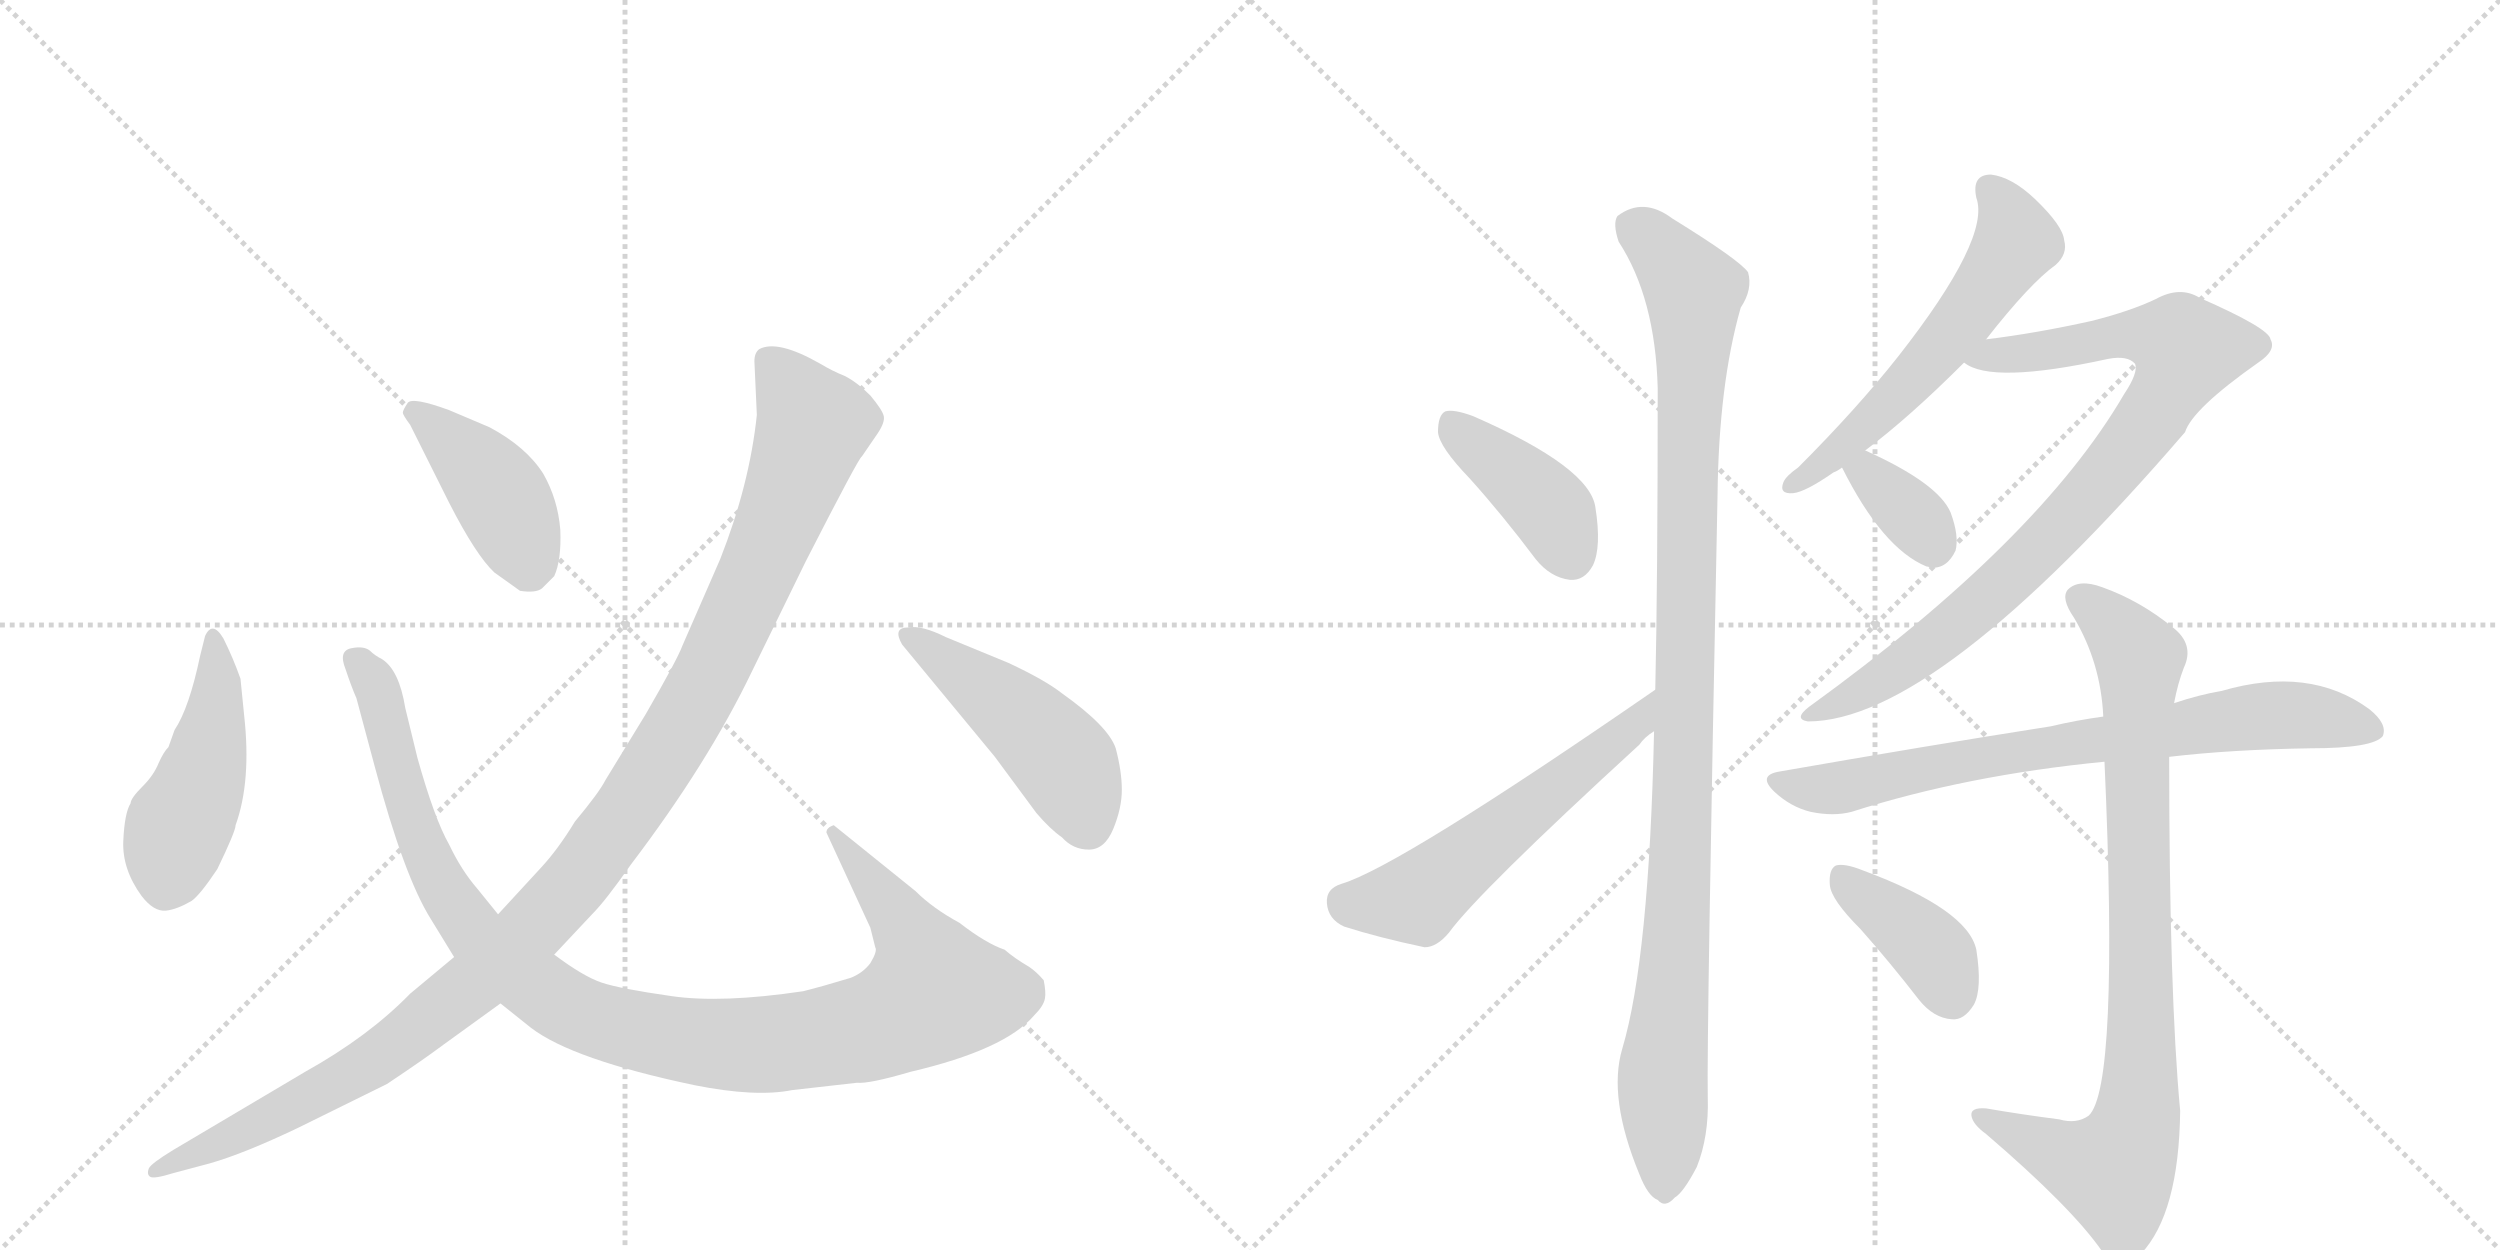<svg version="1.1" viewBox="0 0 2048 1024" xmlns="http://www.w3.org/2000/svg">
  <g stroke="lightgray" stroke-dasharray="1,1" stroke-width="1" transform="scale(4, 4)">
    <line x1="0" y1="0" x2="256" y2="256"></line>
    <line x1="256" y1="0" x2="0" y2="256"></line>
    <line x1="128" y1="0" x2="128" y2="256"></line>
    <line x1="0" y1="128" x2="256" y2="128"></line>
    <line x1="256" y1="0" x2="512" y2="256"></line>
    <line x1="512" y1="0" x2="256" y2="256"></line>
    <line x1="384" y1="0" x2="384" y2="256"></line>
    <line x1="256" y1="128" x2="512" y2="128"></line>
  </g>
<g transform="scale(1, -1) translate(0, -850)">
   <style type="text/css">
    @keyframes keyframes0 {
      from {
       stroke: black;
       stroke-dashoffset: 461;
       stroke-width: 128;
       }
       60% {
       animation-timing-function: step-end;
       stroke: black;
       stroke-dashoffset: 0;
       stroke-width: 128;
       }
       to {
       stroke: black;
       stroke-width: 1024;
       }
       }
       #make-me-a-hanzi-animation-0 {
         animation: keyframes0 0.625s both;
         animation-delay: 0s;
         animation-timing-function: linear;
       }
    @keyframes keyframes1 {
      from {
       stroke: black;
       stroke-dashoffset: 1069;
       stroke-width: 128;
       }
       78% {
       animation-timing-function: step-end;
       stroke: black;
       stroke-dashoffset: 0;
       stroke-width: 128;
       }
       to {
       stroke: black;
       stroke-width: 1024;
       }
       }
       #make-me-a-hanzi-animation-1 {
         animation: keyframes1 1.12s both;
         animation-delay: 0.625s;
         animation-timing-function: linear;
       }
    @keyframes keyframes2 {
      from {
       stroke: black;
       stroke-dashoffset: 417;
       stroke-width: 128;
       }
       58% {
       animation-timing-function: step-end;
       stroke: black;
       stroke-dashoffset: 0;
       stroke-width: 128;
       }
       to {
       stroke: black;
       stroke-width: 1024;
       }
       }
       #make-me-a-hanzi-animation-2 {
         animation: keyframes2 0.589s both;
         animation-delay: 1.745s;
         animation-timing-function: linear;
       }
    @keyframes keyframes3 {
      from {
       stroke: black;
       stroke-dashoffset: 1168;
       stroke-width: 128;
       }
       79% {
       animation-timing-function: step-end;
       stroke: black;
       stroke-dashoffset: 0;
       stroke-width: 128;
       }
       to {
       stroke: black;
       stroke-width: 1024;
       }
       }
       #make-me-a-hanzi-animation-3 {
         animation: keyframes3 1.201s both;
         animation-delay: 2.334s;
         animation-timing-function: linear;
       }
    @keyframes keyframes4 {
      from {
       stroke: black;
       stroke-dashoffset: 469;
       stroke-width: 128;
       }
       60% {
       animation-timing-function: step-end;
       stroke: black;
       stroke-dashoffset: 0;
       stroke-width: 128;
       }
       to {
       stroke: black;
       stroke-width: 1024;
       }
       }
       #make-me-a-hanzi-animation-4 {
         animation: keyframes4 0.632s both;
         animation-delay: 3.535s;
         animation-timing-function: linear;
       }
    @keyframes keyframes5 {
      from {
       stroke: black;
       stroke-dashoffset: 407;
       stroke-width: 128;
       }
       57% {
       animation-timing-function: step-end;
       stroke: black;
       stroke-dashoffset: 0;
       stroke-width: 128;
       }
       to {
       stroke: black;
       stroke-width: 1024;
       }
       }
       #make-me-a-hanzi-animation-5 {
         animation: keyframes5 0.581s both;
         animation-delay: 4.167s;
         animation-timing-function: linear;
       }
    @keyframes keyframes6 {
      from {
       stroke: black;
       stroke-dashoffset: 560;
       stroke-width: 128;
       }
       65% {
       animation-timing-function: step-end;
       stroke: black;
       stroke-dashoffset: 0;
       stroke-width: 128;
       }
       to {
       stroke: black;
       stroke-width: 1024;
       }
       }
       #make-me-a-hanzi-animation-6 {
         animation: keyframes6 0.706s both;
         animation-delay: 4.748s;
         animation-timing-function: linear;
       }
    @keyframes keyframes7 {
      from {
       stroke: black;
       stroke-dashoffset: 1062;
       stroke-width: 128;
       }
       78% {
       animation-timing-function: step-end;
       stroke: black;
       stroke-dashoffset: 0;
       stroke-width: 128;
       }
       to {
       stroke: black;
       stroke-width: 1024;
       }
       }
       #make-me-a-hanzi-animation-7 {
         animation: keyframes7 1.114s both;
         animation-delay: 5.454s;
         animation-timing-function: linear;
       }
    @keyframes keyframes8 {
      from {
       stroke: black;
       stroke-dashoffset: 574;
       stroke-width: 128;
       }
       65% {
       animation-timing-function: step-end;
       stroke: black;
       stroke-dashoffset: 0;
       stroke-width: 128;
       }
       to {
       stroke: black;
       stroke-width: 1024;
       }
       }
       #make-me-a-hanzi-animation-8 {
         animation: keyframes8 0.717s both;
         animation-delay: 6.568s;
         animation-timing-function: linear;
       }
    @keyframes keyframes9 {
      from {
       stroke: black;
       stroke-dashoffset: 871;
       stroke-width: 128;
       }
       74% {
       animation-timing-function: step-end;
       stroke: black;
       stroke-dashoffset: 0;
       stroke-width: 128;
       }
       to {
       stroke: black;
       stroke-width: 1024;
       }
       }
       #make-me-a-hanzi-animation-9 {
         animation: keyframes9 0.959s both;
         animation-delay: 7.285s;
         animation-timing-function: linear;
       }
    @keyframes keyframes10 {
      from {
       stroke: black;
       stroke-dashoffset: 349;
       stroke-width: 128;
       }
       53% {
       animation-timing-function: step-end;
       stroke: black;
       stroke-dashoffset: 0;
       stroke-width: 128;
       }
       to {
       stroke: black;
       stroke-width: 1024;
       }
       }
       #make-me-a-hanzi-animation-10 {
         animation: keyframes10 0.534s both;
         animation-delay: 8.244s;
         animation-timing-function: linear;
       }
    @keyframes keyframes11 {
      from {
       stroke: black;
       stroke-dashoffset: 751;
       stroke-width: 128;
       }
       71% {
       animation-timing-function: step-end;
       stroke: black;
       stroke-dashoffset: 0;
       stroke-width: 128;
       }
       to {
       stroke: black;
       stroke-width: 1024;
       }
       }
       #make-me-a-hanzi-animation-11 {
         animation: keyframes11 0.861s both;
         animation-delay: 8.778s;
         animation-timing-function: linear;
       }
    @keyframes keyframes12 {
      from {
       stroke: black;
       stroke-dashoffset: 867;
       stroke-width: 128;
       }
       74% {
       animation-timing-function: step-end;
       stroke: black;
       stroke-dashoffset: 0;
       stroke-width: 128;
       }
       to {
       stroke: black;
       stroke-width: 1024;
       }
       }
       #make-me-a-hanzi-animation-12 {
         animation: keyframes12 0.956s both;
         animation-delay: 9.639s;
         animation-timing-function: linear;
       }
    @keyframes keyframes13 {
      from {
       stroke: black;
       stroke-dashoffset: 392;
       stroke-width: 128;
       }
       56% {
       animation-timing-function: step-end;
       stroke: black;
       stroke-dashoffset: 0;
       stroke-width: 128;
       }
       to {
       stroke: black;
       stroke-width: 1024;
       }
       }
       #make-me-a-hanzi-animation-13 {
         animation: keyframes13 0.569s both;
         animation-delay: 10.595s;
         animation-timing-function: linear;
       }
</style>
<path d="M 200 264 L 197 294 Q 191 311 183 327 Q 174 342 168 329 L 164 313 Q 155 270 143 252 L 138 238 Q 134 234 130 225 Q 126 215 117 206 Q 107 196 107 192 Q 102 184 101 161 Q 100 138 116 116 Q 126 103 136 104 Q 145 105 157 112 Q 164 117 178 138 Q 193 169 193 174 Q 206 210 200 264 Z" fill="lightgray"></path> 
<path d="M 408 101 L 391 122 Q 378 137 368 158 Q 356 179 342 229 L 332 270 Q 327 301 313 310 Q 307 313 303 317 Q 298 321 288 319 Q 277 317 283 302 Q 288 287 292 278 L 307 222 Q 331 132 353 97 L 372 66 L 410 28 L 435 8 Q 469 -18 569 -39 Q 619 -49 649 -43 L 702 -37 Q 712 -38 746 -28 Q 823 -10 847 18 Q 855 26 856 32 Q 857 37 855 47 Q 849 54 843 58 Q 831 65 823 72 Q 808 77 786 94 Q 764 106 750 120 L 683 174 Q 677 172 677 168 L 713 90 L 717 74 Q 719 71 713 61 Q 707 53 697 49 Q 674 42 658 38 Q 591 28 550 34 Q 508 40 493 45 Q 478 50 454 68 L 408 101 Z" fill="lightgray"></path> 
<path d="M 336 502 L 368 438 Q 390 395 405 381 L 426 366 Q 439 364 444 368 L 454 378 Q 460 391 459 416 Q 457 441 445 462 Q 431 484 401 500 L 368 514 Q 338 525 334 520 Q 330 514 330 512 Q 330 510 336 502 Z" fill="lightgray"></path> 
<path d="M 618 554 L 620 510 Q 614 453 590 392 L 559 321 Q 555 310 529 265 L 496 211 Q 491 201 471 177 Q 457 154 443 139 L 408 101 L 372 66 L 336 36 Q 302 1 250 -28 L 142 -92 Q 124 -103 122 -107 Q 120 -112 123 -114 Q 126 -116 142 -111 L 172 -103 Q 200 -95 244 -74 L 317 -38 Q 347 -18 363 -6 L 410 28 L 454 68 L 485 101 Q 496 112 517 142 Q 580 225 616 300 L 660 390 Q 704 476 706 476 L 719 495 Q 725 504 724 509 Q 723 514 713 526 Q 702 537 692 542 Q 682 546 672 552 Q 637 572 622 564 Q 618 561 618 554 Z" fill="lightgray"></path> 
<path d="M 826 307 L 775 328 Q 755 338 744 336 Q 731 336 739 322 L 815 230 L 849 184 Q 860 171 870 164 Q 879 154 892 154 Q 905 154 912 171 Q 919 188 919 203 Q 919 218 914 237 Q 908 255 870 282 Q 856 293 826 307 Z" fill="lightgray"></path> 
<path d="M 1204 458 Q 1231 428 1258 392 Q 1270 377 1286 375 Q 1298 374 1305 387 Q 1312 402 1307 434 Q 1303 467 1207 509 Q 1191 515 1184 513 Q 1178 510 1178 496 Q 1179 484 1204 458 Z" fill="lightgray"></path> 
<path d="M 1356 285 Q 1146 140 1099 126 Q 1086 122 1087 110 Q 1088 97 1101 91 Q 1129 82 1167 74 Q 1177 74 1187 86 Q 1211 119 1343 240 Q 1347 246 1355 251 C 1379 270 1381 302 1356 285 Z" fill="lightgray"></path> 
<path d="M 1355 251 Q 1351 65 1329 -9 Q 1317 -49 1343 -112 Q 1350 -130 1358 -133 Q 1364 -140 1372 -131 Q 1379 -127 1390 -106 Q 1400 -81 1399 -49 Q 1398 -1 1407 444 Q 1408 535 1426 598 Q 1436 613 1432 627 Q 1425 637 1370 671 Q 1346 689 1325 673 Q 1321 667 1326 652 Q 1356 606 1358 532 Q 1358 373 1356 285 L 1355 251 Z" fill="lightgray"></path> 
<path d="M 1627 572 Q 1663 618 1684 633 Q 1694 642 1691 653 Q 1690 665 1667 687 Q 1648 705 1631 707 Q 1615 707 1619 688 Q 1631 655 1555 558 Q 1521 515 1473 467 Q 1463 460 1461 455 Q 1457 445 1469 446 Q 1479 447 1502 463 Q 1505 464 1509 467 L 1528 481 Q 1564 508 1609 553 L 1627 572 Z" fill="lightgray"></path> 
<path d="M 1609 553 Q 1631 535 1727 556 Q 1743 559 1749 552 Q 1752 545 1740 527 Q 1670 407 1482 271 Q 1469 261 1481 259 Q 1586 259 1790 496 Q 1796 515 1850 553 Q 1865 563 1860 572 Q 1859 581 1802 606 Q 1786 616 1766 605 Q 1745 595 1713 587 Q 1668 577 1627 572 C 1597 568 1581 564 1609 553 Z" fill="lightgray"></path> 
<path d="M 1509 467 Q 1542 401 1578 386 Q 1579 386 1582 385 Q 1595 384 1602 399 Q 1605 411 1598 430 Q 1588 454 1528 481 C 1501 493 1495 494 1509 467 Z" fill="lightgray"></path> 
<path d="M 1777 230 Q 1828 236 1893 237 Q 1944 237 1952 247 Q 1956 257 1941 269 Q 1892 305 1820 284 Q 1802 281 1781 274 L 1723 263 Q 1701 260 1680 255 Q 1578 239 1458 218 Q 1439 215 1454 201 Q 1467 189 1483 185 Q 1502 181 1517 185 Q 1611 215 1724 226 L 1777 230 Z" fill="lightgray"></path> 
<path d="M 1687 -67 Q 1656 -63 1627 -58 Q 1614 -57 1615 -64 Q 1616 -71 1627 -79 Q 1697 -139 1722 -175 Q 1738 -191 1754 -177 Q 1785 -144 1786 -60 Q 1777 36 1777 230 L 1781 274 Q 1784 290 1789 303 Q 1798 322 1780 336 Q 1753 358 1722 369 Q 1703 376 1694 367 Q 1688 360 1699 344 Q 1721 307 1723 263 L 1724 226 Q 1736 -41 1711 -64 Q 1701 -71 1687 -67 Z" fill="lightgray"></path> 
<path d="M 1524 89 Q 1548 62 1572 31 Q 1584 16 1599 15 Q 1609 14 1617 27 Q 1624 40 1619 72 Q 1612 105 1526 137 Q 1511 143 1504 141 Q 1498 138 1499 125 Q 1500 113 1524 89 Z" fill="lightgray"></path> 
      <clipPath id="make-me-a-hanzi-clip-0">
      <path d="M 200 264 L 197 294 Q 191 311 183 327 Q 174 342 168 329 L 164 313 Q 155 270 143 252 L 138 238 Q 134 234 130 225 Q 126 215 117 206 Q 107 196 107 192 Q 102 184 101 161 Q 100 138 116 116 Q 126 103 136 104 Q 145 105 157 112 Q 164 117 178 138 Q 193 169 193 174 Q 206 210 200 264 Z" fill="lightgray"></path>
      </clipPath>
      <path clip-path="url(#make-me-a-hanzi-clip-0)" d="M 175 323 L 178 284 L 169 224 L 146 172 L 136 125 " fill="none" id="make-me-a-hanzi-animation-0" stroke-dasharray="333 666" stroke-linecap="round"></path>

      <clipPath id="make-me-a-hanzi-clip-1">
      <path d="M 408 101 L 391 122 Q 378 137 368 158 Q 356 179 342 229 L 332 270 Q 327 301 313 310 Q 307 313 303 317 Q 298 321 288 319 Q 277 317 283 302 Q 288 287 292 278 L 307 222 Q 331 132 353 97 L 372 66 L 410 28 L 435 8 Q 469 -18 569 -39 Q 619 -49 649 -43 L 702 -37 Q 712 -38 746 -28 Q 823 -10 847 18 Q 855 26 856 32 Q 857 37 855 47 Q 849 54 843 58 Q 831 65 823 72 Q 808 77 786 94 Q 764 106 750 120 L 683 174 Q 677 172 677 168 L 713 90 L 717 74 Q 719 71 713 61 Q 707 53 697 49 Q 674 42 658 38 Q 591 28 550 34 Q 508 40 493 45 Q 478 50 454 68 L 408 101 Z" fill="lightgray"></path>
      </clipPath>
      <path clip-path="url(#make-me-a-hanzi-clip-1)" d="M 290 309 L 309 287 L 338 180 L 365 120 L 394 79 L 456 30 L 483 16 L 546 0 L 621 -6 L 710 7 L 760 32 L 766 37 L 748 81 L 685 166 " fill="none" id="make-me-a-hanzi-animation-1" stroke-dasharray="941 1882" stroke-linecap="round"></path>

      <clipPath id="make-me-a-hanzi-clip-2">
      <path d="M 336 502 L 368 438 Q 390 395 405 381 L 426 366 Q 439 364 444 368 L 454 378 Q 460 391 459 416 Q 457 441 445 462 Q 431 484 401 500 L 368 514 Q 338 525 334 520 Q 330 514 330 512 Q 330 510 336 502 Z" fill="lightgray"></path>
      </clipPath>
      <path clip-path="url(#make-me-a-hanzi-clip-2)" d="M 339 512 L 384 475 L 410 444 L 432 386 " fill="none" id="make-me-a-hanzi-animation-2" stroke-dasharray="289 578" stroke-linecap="round"></path>

      <clipPath id="make-me-a-hanzi-clip-3">
      <path d="M 618 554 L 620 510 Q 614 453 590 392 L 559 321 Q 555 310 529 265 L 496 211 Q 491 201 471 177 Q 457 154 443 139 L 408 101 L 372 66 L 336 36 Q 302 1 250 -28 L 142 -92 Q 124 -103 122 -107 Q 120 -112 123 -114 Q 126 -116 142 -111 L 172 -103 Q 200 -95 244 -74 L 317 -38 Q 347 -18 363 -6 L 410 28 L 454 68 L 485 101 Q 496 112 517 142 Q 580 225 616 300 L 660 390 Q 704 476 706 476 L 719 495 Q 725 504 724 509 Q 723 514 713 526 Q 702 537 692 542 Q 682 546 672 552 Q 637 572 622 564 Q 618 561 618 554 Z" fill="lightgray"></path>
      </clipPath>
      <path clip-path="url(#make-me-a-hanzi-clip-3)" d="M 629 555 L 666 502 L 652 458 L 567 270 L 480 139 L 409 63 L 324 -6 L 290 -29 L 126 -110 " fill="none" id="make-me-a-hanzi-animation-3" stroke-dasharray="1040 2080" stroke-linecap="round"></path>

      <clipPath id="make-me-a-hanzi-clip-4">
      <path d="M 826 307 L 775 328 Q 755 338 744 336 Q 731 336 739 322 L 815 230 L 849 184 Q 860 171 870 164 Q 879 154 892 154 Q 905 154 912 171 Q 919 188 919 203 Q 919 218 914 237 Q 908 255 870 282 Q 856 293 826 307 Z" fill="lightgray"></path>
      </clipPath>
      <path clip-path="url(#make-me-a-hanzi-clip-4)" d="M 748 327 L 830 267 L 866 233 L 890 176 " fill="none" id="make-me-a-hanzi-animation-4" stroke-dasharray="341 682" stroke-linecap="round"></path>

      <clipPath id="make-me-a-hanzi-clip-5">
      <path d="M 1204 458 Q 1231 428 1258 392 Q 1270 377 1286 375 Q 1298 374 1305 387 Q 1312 402 1307 434 Q 1303 467 1207 509 Q 1191 515 1184 513 Q 1178 510 1178 496 Q 1179 484 1204 458 Z" fill="lightgray"></path>
      </clipPath>
      <path clip-path="url(#make-me-a-hanzi-clip-5)" d="M 1189 505 L 1270 433 L 1287 394 " fill="none" id="make-me-a-hanzi-animation-5" stroke-dasharray="279 558" stroke-linecap="round"></path>

      <clipPath id="make-me-a-hanzi-clip-6">
      <path d="M 1356 285 Q 1146 140 1099 126 Q 1086 122 1087 110 Q 1088 97 1101 91 Q 1129 82 1167 74 Q 1177 74 1187 86 Q 1211 119 1343 240 Q 1347 246 1355 251 C 1379 270 1381 302 1356 285 Z" fill="lightgray"></path>
      </clipPath>
      <path clip-path="url(#make-me-a-hanzi-clip-6)" d="M 1101 112 L 1113 108 L 1161 114 L 1312 237 L 1325 241 L 1346 268 " fill="none" id="make-me-a-hanzi-animation-6" stroke-dasharray="432 864" stroke-linecap="round"></path>

      <clipPath id="make-me-a-hanzi-clip-7">
      <path d="M 1355 251 Q 1351 65 1329 -9 Q 1317 -49 1343 -112 Q 1350 -130 1358 -133 Q 1364 -140 1372 -131 Q 1379 -127 1390 -106 Q 1400 -81 1399 -49 Q 1398 -1 1407 444 Q 1408 535 1426 598 Q 1436 613 1432 627 Q 1425 637 1370 671 Q 1346 689 1325 673 Q 1321 667 1326 652 Q 1356 606 1358 532 Q 1358 373 1356 285 L 1355 251 Z" fill="lightgray"></path>
      </clipPath>
      <path clip-path="url(#make-me-a-hanzi-clip-7)" d="M 1337 666 L 1388 612 L 1379 189 L 1362 -33 L 1363 -119 " fill="none" id="make-me-a-hanzi-animation-7" stroke-dasharray="934 1868" stroke-linecap="round"></path>

      <clipPath id="make-me-a-hanzi-clip-8">
      <path d="M 1627 572 Q 1663 618 1684 633 Q 1694 642 1691 653 Q 1690 665 1667 687 Q 1648 705 1631 707 Q 1615 707 1619 688 Q 1631 655 1555 558 Q 1521 515 1473 467 Q 1463 460 1461 455 Q 1457 445 1469 446 Q 1479 447 1502 463 Q 1505 464 1509 467 L 1528 481 Q 1564 508 1609 553 L 1627 572 Z" fill="lightgray"></path>
      </clipPath>
      <path clip-path="url(#make-me-a-hanzi-clip-8)" d="M 1630 694 L 1651 659 L 1642 636 L 1565 537 L 1469 454 " fill="none" id="make-me-a-hanzi-animation-8" stroke-dasharray="446 892" stroke-linecap="round"></path>

      <clipPath id="make-me-a-hanzi-clip-9">
      <path d="M 1609 553 Q 1631 535 1727 556 Q 1743 559 1749 552 Q 1752 545 1740 527 Q 1670 407 1482 271 Q 1469 261 1481 259 Q 1586 259 1790 496 Q 1796 515 1850 553 Q 1865 563 1860 572 Q 1859 581 1802 606 Q 1786 616 1766 605 Q 1745 595 1713 587 Q 1668 577 1627 572 C 1597 568 1581 564 1609 553 Z" fill="lightgray"></path>
      </clipPath>
      <path clip-path="url(#make-me-a-hanzi-clip-9)" d="M 1615 556 L 1673 561 L 1741 576 L 1773 574 L 1791 563 L 1746 485 L 1662 391 L 1555 302 L 1485 265 " fill="none" id="make-me-a-hanzi-animation-9" stroke-dasharray="743 1486" stroke-linecap="round"></path>

      <clipPath id="make-me-a-hanzi-clip-10">
      <path d="M 1509 467 Q 1542 401 1578 386 Q 1579 386 1582 385 Q 1595 384 1602 399 Q 1605 411 1598 430 Q 1588 454 1528 481 C 1501 493 1495 494 1509 467 Z" fill="lightgray"></path>
      </clipPath>
      <path clip-path="url(#make-me-a-hanzi-clip-10)" d="M 1520 462 L 1532 462 L 1573 421 L 1584 401 " fill="none" id="make-me-a-hanzi-animation-10" stroke-dasharray="221 442" stroke-linecap="round"></path>

      <clipPath id="make-me-a-hanzi-clip-11">
      <path d="M 1777 230 Q 1828 236 1893 237 Q 1944 237 1952 247 Q 1956 257 1941 269 Q 1892 305 1820 284 Q 1802 281 1781 274 L 1723 263 Q 1701 260 1680 255 Q 1578 239 1458 218 Q 1439 215 1454 201 Q 1467 189 1483 185 Q 1502 181 1517 185 Q 1611 215 1724 226 L 1777 230 Z" fill="lightgray"></path>
      </clipPath>
      <path clip-path="url(#make-me-a-hanzi-clip-11)" d="M 1456 210 L 1508 205 L 1662 236 L 1835 262 L 1889 264 L 1944 252 " fill="none" id="make-me-a-hanzi-animation-11" stroke-dasharray="623 1246" stroke-linecap="round"></path>

      <clipPath id="make-me-a-hanzi-clip-12">
      <path d="M 1687 -67 Q 1656 -63 1627 -58 Q 1614 -57 1615 -64 Q 1616 -71 1627 -79 Q 1697 -139 1722 -175 Q 1738 -191 1754 -177 Q 1785 -144 1786 -60 Q 1777 36 1777 230 L 1781 274 Q 1784 290 1789 303 Q 1798 322 1780 336 Q 1753 358 1722 369 Q 1703 376 1694 367 Q 1688 360 1699 344 Q 1721 307 1723 263 L 1724 226 Q 1736 -41 1711 -64 Q 1701 -71 1687 -67 Z" fill="lightgray"></path>
      </clipPath>
      <path clip-path="url(#make-me-a-hanzi-clip-12)" d="M 1704 360 L 1738 331 L 1753 307 L 1750 -69 L 1732 -109 L 1696 -100 L 1623 -65 " fill="none" id="make-me-a-hanzi-animation-12" stroke-dasharray="739 1478" stroke-linecap="round"></path>

      <clipPath id="make-me-a-hanzi-clip-13">
      <path d="M 1524 89 Q 1548 62 1572 31 Q 1584 16 1599 15 Q 1609 14 1617 27 Q 1624 40 1619 72 Q 1612 105 1526 137 Q 1511 143 1504 141 Q 1498 138 1499 125 Q 1500 113 1524 89 Z" fill="lightgray"></path>
      </clipPath>
      <path clip-path="url(#make-me-a-hanzi-clip-13)" d="M 1509 133 L 1578 76 L 1599 35 " fill="none" id="make-me-a-hanzi-animation-13" stroke-dasharray="264 528" stroke-linecap="round"></path>

</g>
</svg>
